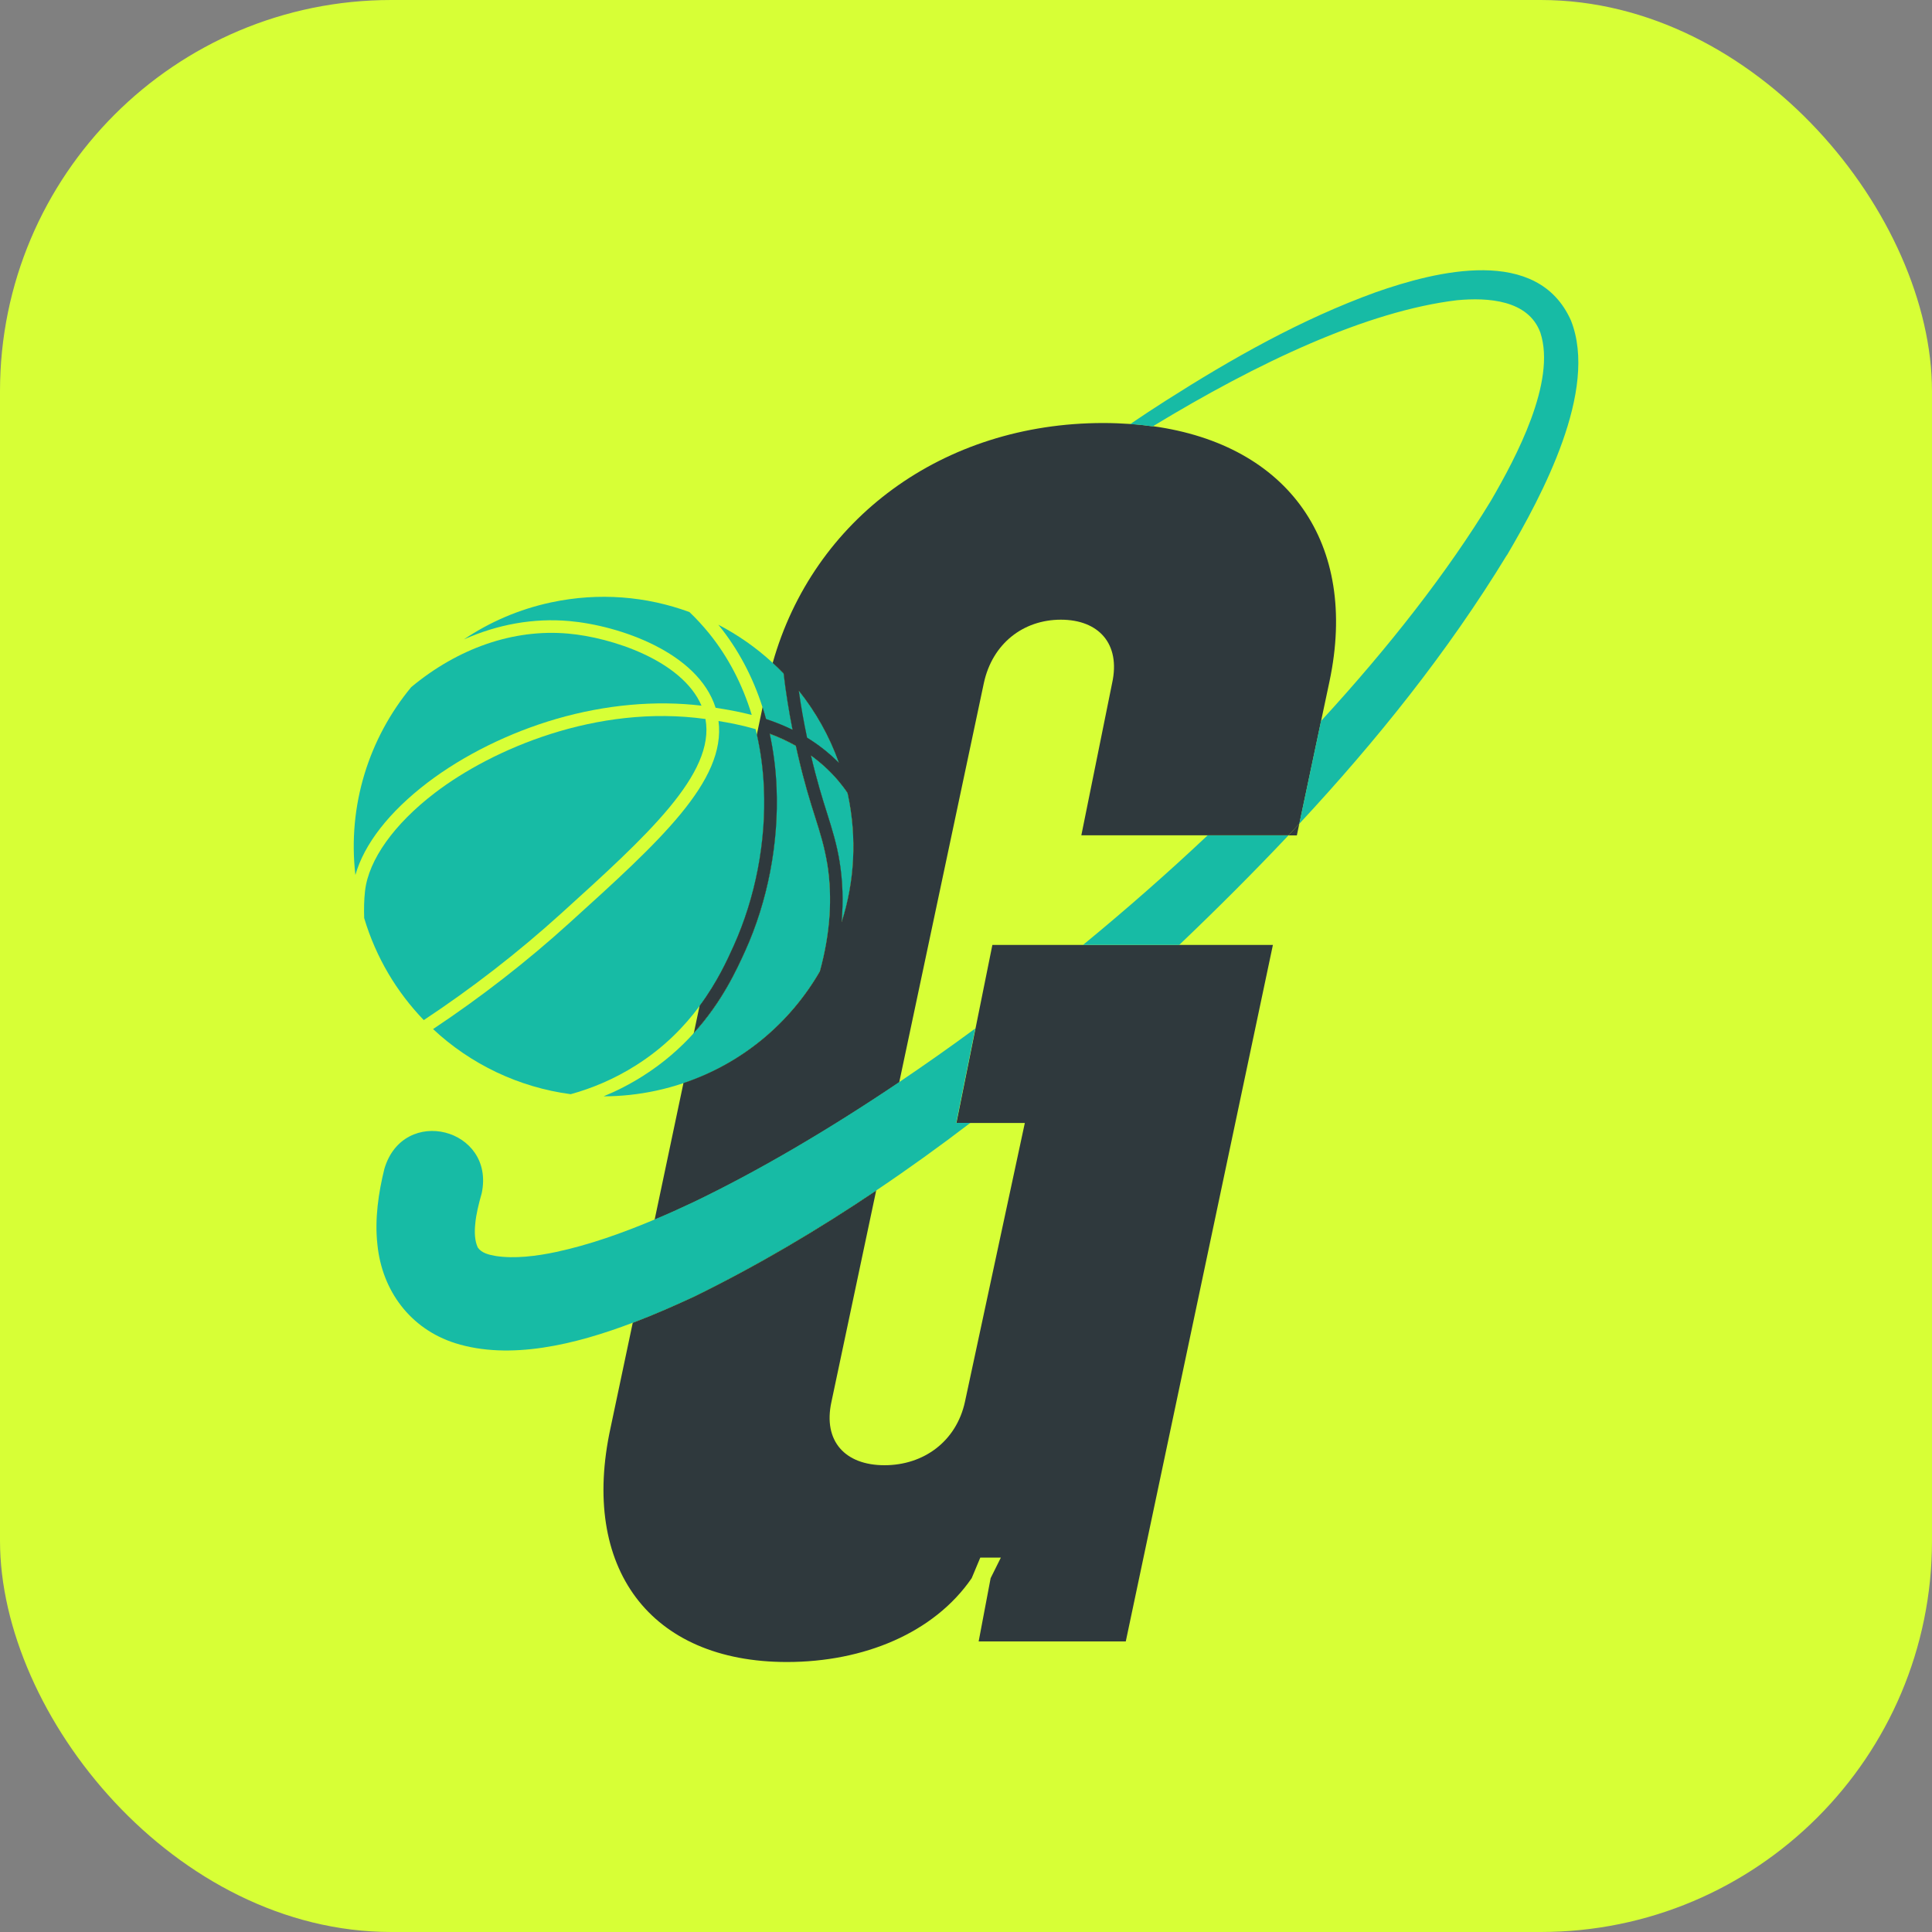 <?xml version="1.0" encoding="UTF-8"?><svg id="Layer_2" xmlns="http://www.w3.org/2000/svg" viewBox="0 0 200 200"><rect x="0" y="0" width="200" height="200" fill="#808080" stroke="none"/><defs><style>.cls-1{fill:#2f393d;}.cls-1,.cls-2,.cls-3{stroke-width:0px;}.cls-2{fill:#17bba5;}.cls-3{fill:#d7ff36;}</style></defs><g id="Layer_1-2"><rect class="cls-3" width="200" height="200" rx="40.5" ry="40.5"/><path class="cls-1" d="M79.08,81.6c-.08-1.93-.33-3.78-.73-5.56l-5.93,28.1c1.82-2.45,2.86-4.77,3.53-6.23,2.25-4.99,3.37-10.78,3.13-16.31ZM81.12,69.73c-.37-.38-.74-.75-1.13-1.1-.18.63-.34,1.27-.48,1.92l-.57,2.69h0c.13.4.25.8.36,1.21.89.29,1.82.65,2.74,1.11-.38-1.93-.68-3.88-.92-5.82ZM82.68,71.49c.24,1.63.52,3.26.86,4.88,1.14.69,2.25,1.54,3.29,2.6-.98-2.76-2.39-5.27-4.16-7.47ZM85.63,89.44c-.28-1.77-.71-3.12-1.25-4.82-.52-1.66-1.12-3.55-1.78-6.4-.08-.34-.15-.67-.23-1.01-.9-.51-1.81-.92-2.7-1.25.39,1.79.63,3.65.71,5.58.25,5.73-.91,11.74-3.25,16.91-.87,1.92-2.37,5.23-5.31,8.48l-1.1,5.2c6.12-2.05,11.05-6.26,14.12-11.56h0c1.07-3.89,1.33-7.62.77-11.13ZM87.75,82.21l-.03-.12c-.28-.41-.58-.81-.91-1.21-.89-1.06-1.86-1.94-2.87-2.66.62,2.64,1.19,4.43,1.68,6.01.53,1.69.99,3.14,1.29,5.01.32,2.01.39,4.09.2,6.22,1.32-4.15,1.61-8.68.63-13.24ZM71.75,124.47c-1.31.62-2.64,1.22-4,1.79l-2.25,10.67c2.29-.87,4.46-1.84,6.41-2.74,6.53-3.2,12.78-6.9,18.79-10.95l2.37-11.2c-7.34,4.94-14.57,9.18-21.32,12.43ZM133.38,86.48h.87l.25-1.2c-.37.4-.75.8-1.12,1.2Z"/><path class="cls-1" d="M131.77,97.82l-15.23,72.1h-15.23l1.24-6.55,1.06-2.13h-2.13l-.89,2.13c-3.9,5.67-11.16,8.68-19.13,8.68-14.17,0-21.43-9.74-18.25-24.27l2.29-10.84c2.29-.87,4.46-1.84,6.41-2.74,6.53-3.2,12.78-6.9,18.79-10.95l-4.63,21.87c-.89,4.07,1.42,6.56,5.49,6.56s7.44-2.48,8.33-6.56l6.2-28.87h-7.08l1.97-9.76,1.75-8.67h29.05Z"/><path class="cls-2" d="M73.03,74.43c-11.22-1.56-22.07,3.11-28,7.64-4.23,3.23-6.87,6.93-7.24,10.15-.11.94-.12,1.91-.09,2.82,1.22,4.08,3.37,7.66,6.17,10.56,5-3.31,9.76-7,14.2-11.02,8.91-8.07,15.99-14.48,14.96-20.14Z"/><path class="cls-2" d="M44.24,81.03c3.74-2.85,8.49-5.2,13.39-6.62,5.06-1.46,10.22-1.93,14.99-1.36-2.02-4.7-9.35-7.07-13.8-7.46-5.69-.51-11.43,1.53-16.25,5.54-4.37,5.28-6.61,12.25-5.78,19.45.9-3.19,3.49-6.53,7.45-9.55Z"/><path class="cls-2" d="M58.93,64.29c5.16.46,13.33,3.23,15.15,8.98,1.05.16,2.34.38,3.74.74-.96-3.16-2.45-6.02-4.42-8.45-.63-.77-1.3-1.51-2.03-2.2h0c-4.43-1.63-9.36-2.06-14.32-1-3.33.71-6.37,2.04-9.03,3.83,3.49-1.55,7.21-2.23,10.91-1.9Z"/><path class="cls-2" d="M75.95,97.91c-.66,1.46-1.71,3.78-3.53,6.23-1.55,2.1-3.66,4.29-6.58,6.14-2.29,1.45-4.59,2.39-6.76,2.99,0,0,0,0,0,0-5.37-.71-10.36-3.1-14.25-6.74,4.97-3.31,9.71-6.99,14.12-10.99,9.35-8.46,16.23-14.69,15.43-20.9,1.11.18,2.43.43,3.84.84.04.19.09.37.13.56h0c.4,1.78.65,3.63.73,5.56.24,5.53-.88,11.32-3.13,16.31Z"/><path class="cls-2" d="M82.04,75.55c-.92-.45-1.84-.81-2.74-1.11-.11-.41-.23-.81-.36-1.21h0c-1.01-3.17-2.54-6.04-4.53-8.5l-.05-.06c2.04,1.06,3.94,2.39,5.63,3.95.39.35.76.72,1.13,1.1.23,1.95.54,3.89.92,5.82Z"/><path class="cls-2" d="M84.86,100.57h0c-3.07,5.31-8,9.51-14.12,11.56-.92.31-1.87.57-2.84.78-1.82.39-3.63.58-5.41.58,1.34-.55,2.7-1.24,4.06-2.1,2.15-1.36,3.88-2.9,5.28-4.45,2.94-3.25,4.44-6.57,5.31-8.48,2.34-5.17,3.49-11.17,3.25-16.91-.08-1.93-.32-3.79-.71-5.58.89.33,1.8.74,2.7,1.25.07.34.15.67.23,1.01.66,2.85,1.25,4.73,1.78,6.4.54,1.7.96,3.05,1.25,4.82.56,3.51.3,7.24-.77,11.13Z"/><path class="cls-2" d="M86.83,78.97c-1.04-1.05-2.16-1.91-3.29-2.6-.34-1.61-.63-3.24-.86-4.88,1.76,2.2,3.18,4.71,4.16,7.47Z"/><path class="cls-2" d="M87.12,95.45c.19-2.13.12-4.21-.2-6.22-.3-1.86-.76-3.32-1.29-5.01-.5-1.58-1.06-3.37-1.68-6.01,1.01.73,1.98,1.6,2.87,2.66.33.4.64.8.91,1.21l.03.12c.98,4.56.69,9.1-.63,13.24Z"/><path class="cls-1" d="M119.33,44.13c-.76-.11-1.53-.19-2.33-.24-.9-.06-1.82-.1-2.77-.1-16.65,0-30.05,9.95-34.24,24.83.39.35.76.72,1.13,1.1.23,1.95.54,3.89.92,5.82-.92-.45-1.84-.81-2.74-1.11-.11-.41-.23-.81-.36-1.21l-.59,2.81h0c.4,1.78.65,3.63.73,5.56.24,5.53-.88,11.32-3.13,16.31-.66,1.46-1.71,3.78-3.53,6.23l-.59,2.79c2.94-3.25,4.44-6.57,5.31-8.48,2.34-5.17,3.49-11.17,3.25-16.91-.08-1.93-.32-3.79-.71-5.58.89.33,1.8.74,2.7,1.25.07.34.15.67.23,1.01.66,2.85,1.25,4.73,1.78,6.4.54,1.7.96,3.05,1.25,4.82.56,3.51.3,7.24-.77,11.13h0c-3.07,5.31-8,9.51-14.12,11.56l-2.98,14.13c1.36-.57,2.69-1.17,4-1.79,6.75-3.24,13.98-7.49,21.32-12.43l8.76-41.33c.88-4.07,4.07-6.55,7.97-6.55s6.2,2.48,5.31,6.55l-3.19,15.77h21.45c.38-.4.75-.8,1.12-1.2l2.25-10.64.87-4.1c3.02-14.3-4.23-24.47-18.28-26.41ZM82.68,71.49c1.76,2.2,3.18,4.71,4.16,7.47-1.04-1.05-2.16-1.91-3.29-2.6-.34-1.61-.63-3.24-.86-4.88ZM87.12,95.45c.19-2.13.12-4.21-.2-6.22-.3-1.86-.76-3.32-1.29-5.01-.5-1.58-1.06-3.37-1.68-6.01,1.01.73,1.98,1.6,2.87,2.66.33.4.64.8.91,1.21l.03.12c.98,4.56.69,9.1-.63,13.24Z"/><path class="cls-2" d="M99,116.24h1.45c-3.18,2.43-6.43,4.77-9.75,7-6.02,4.05-12.26,7.74-18.79,10.95-1.95.91-4.12,1.87-6.41,2.74-5.97,2.27-12.72,3.9-18.39,2.11-4.63-1.48-7.56-5.41-8.04-10.2-.3-2.65.12-5.42.72-7.84,1.96-6.65,11.48-4.2,10.08,2.51-.31,1.08-.59,2.22-.67,3.16-.09.88-.07,1.76.26,2.47.39.57,1.11.75,1.86.88,1.93.3,4.22.02,6.27-.42,3.4-.73,6.84-1.95,10.16-3.35,1.36-.57,2.69-1.17,4-1.79,6.75-3.24,13.98-7.49,21.32-12.43,2.62-1.77,5.26-3.62,7.89-5.56l-1.97,9.76Z"/><path class="cls-2" d="M133.38,86.48c-3.67,3.89-7.45,7.66-11.31,11.34h-9.96c4.42-3.63,8.75-7.43,12.9-11.34h8.37Z"/><path class="cls-2" d="M155.98,57.48c-6.12,10.04-13.49,19.21-21.48,27.8l2.25-10.64c7.02-7.64,13.09-15.4,17.6-22.82,2.6-4.48,6.77-12.31,5.11-17.38-1.25-3.41-5.45-3.66-8.64-3.36-9.31,1.12-20.61,6.44-31.49,13.06-.76-.11-1.53-.19-2.33-.24,1.22-.83,2.45-1.64,3.69-2.43,6.88-4.38,14.01-8.42,21.71-11.21,6.28-2.21,16.78-4.86,20.23,2.93,2.85,7.22-2.99,18.08-6.64,24.3Z"/></g></svg>